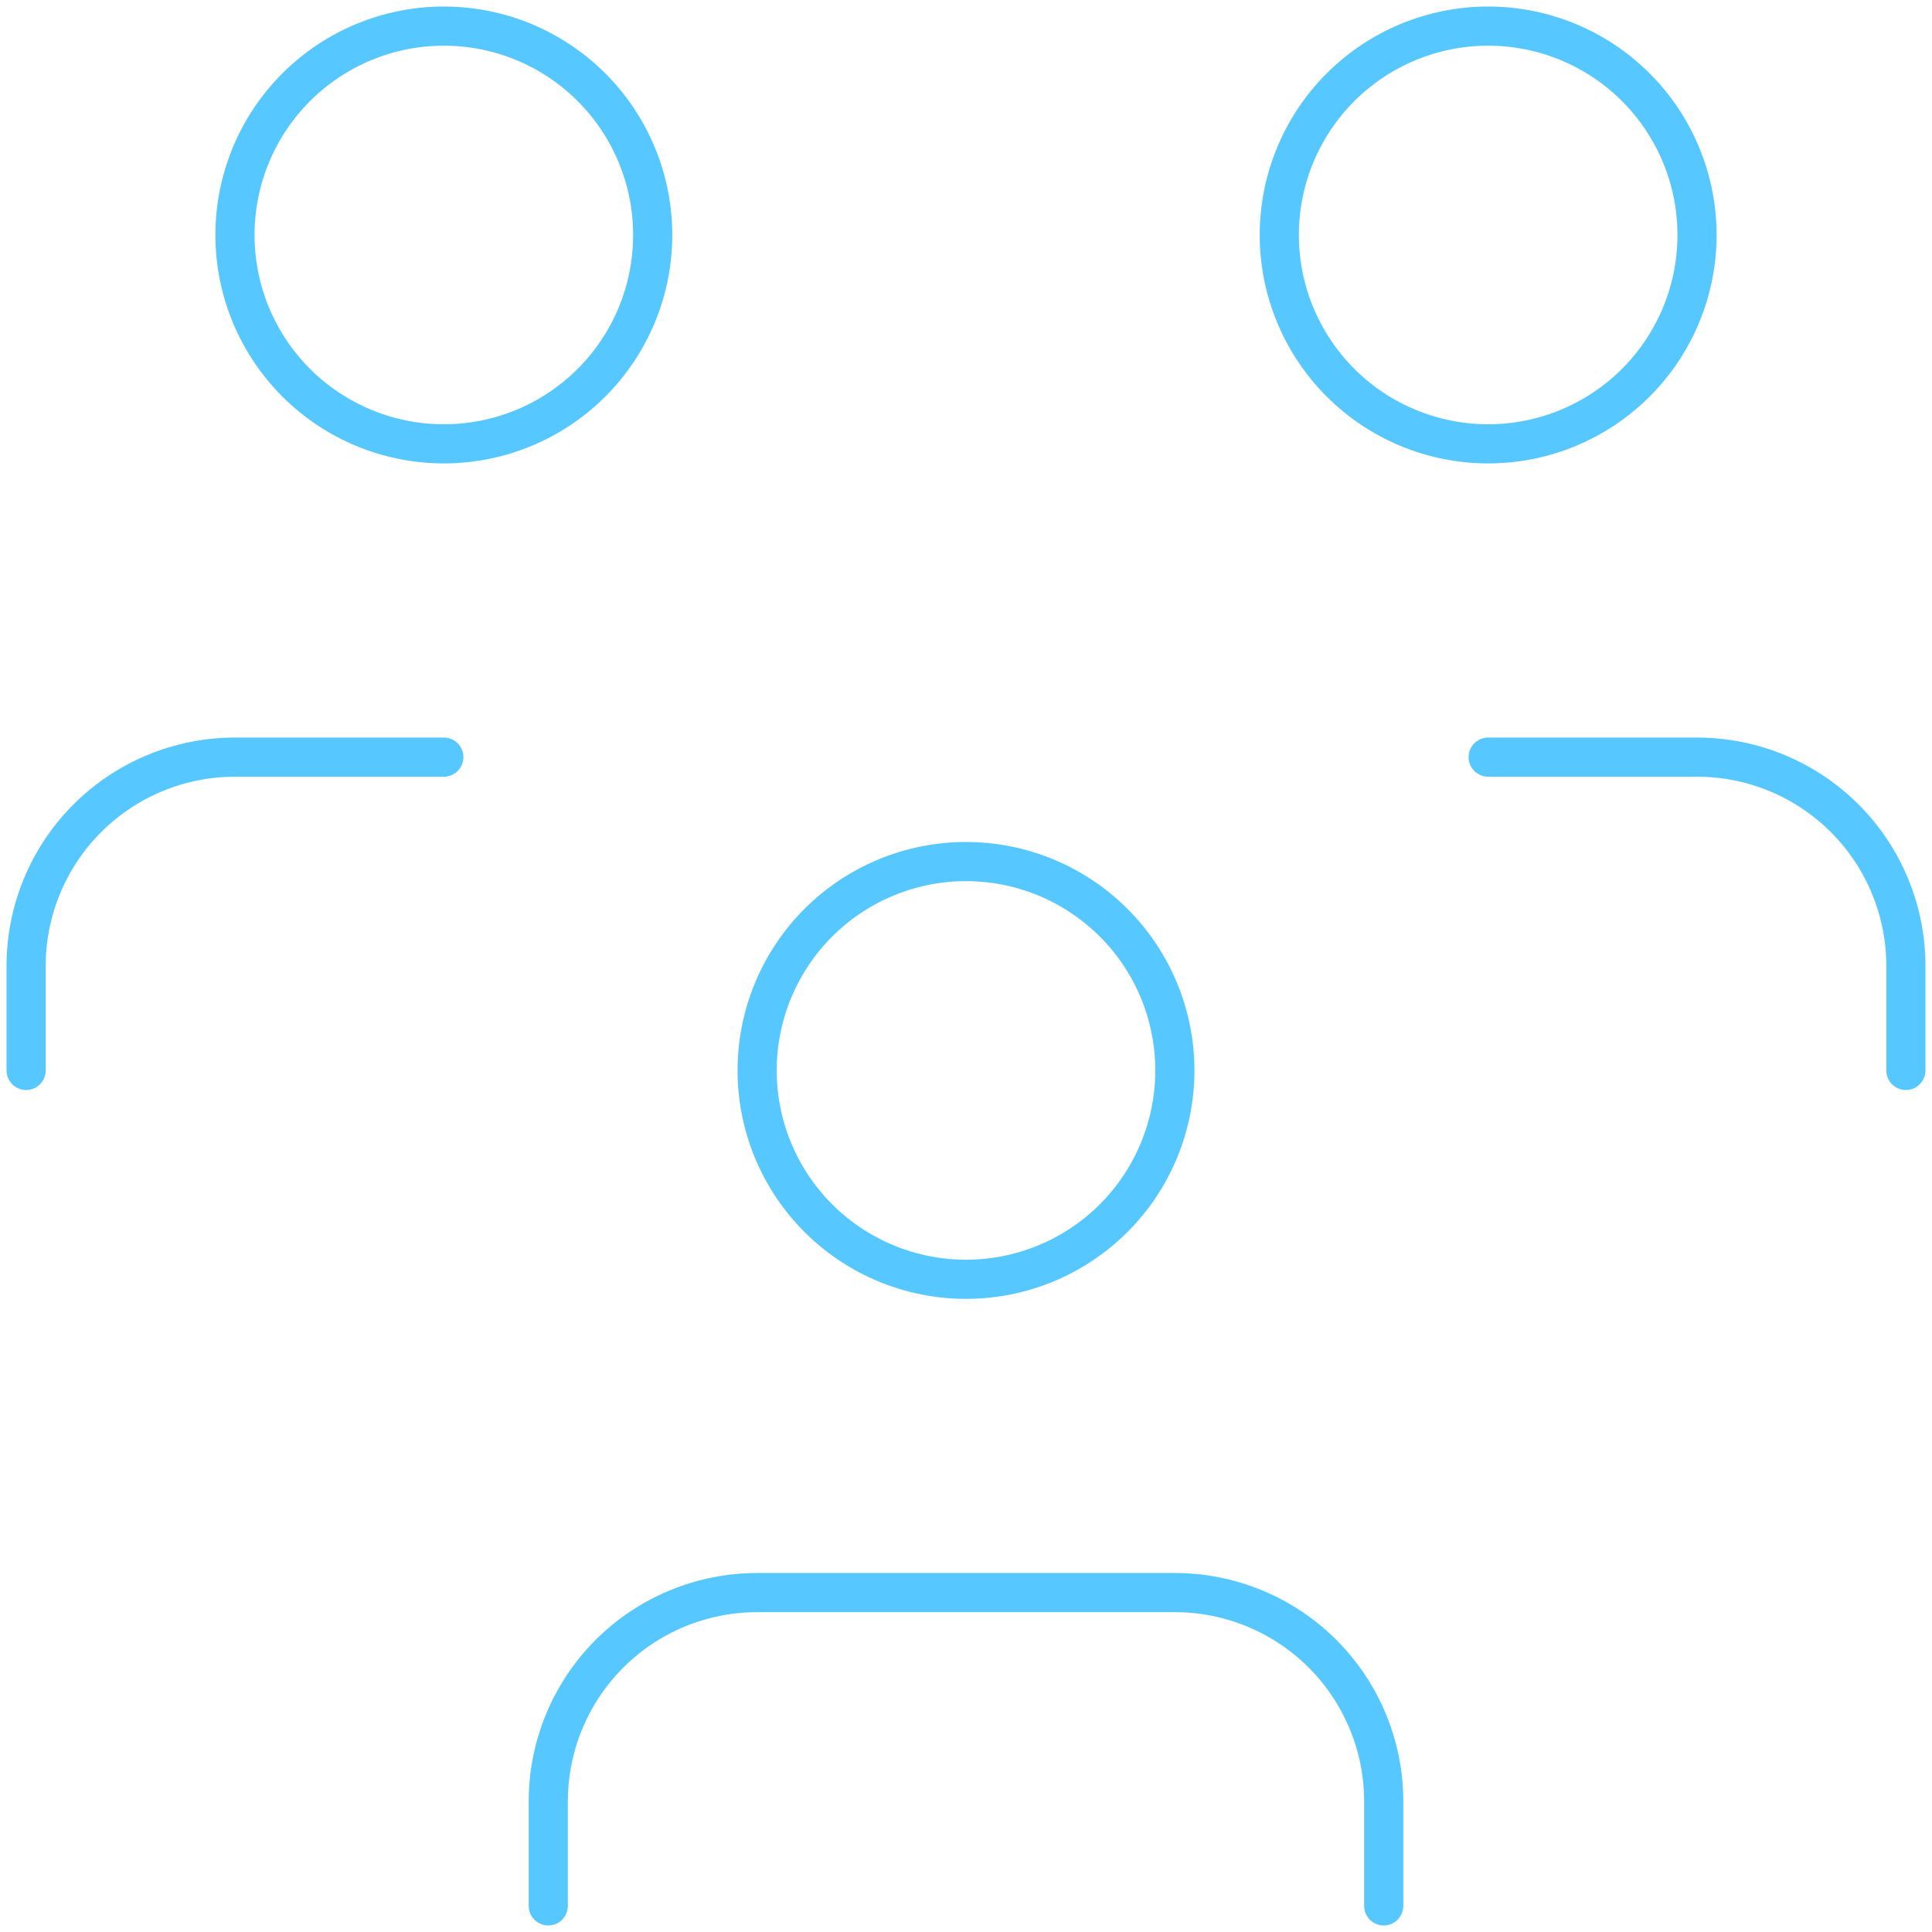 <svg width="74" height="74" viewBox="0 0 74 74" fill="none" xmlns="http://www.w3.org/2000/svg">
<path d="M21 73V69C21 66.878 21.843 64.843 23.343 63.343C24.843 61.843 26.878 61 29 61H45C47.122 61 49.157 61.843 50.657 63.343C52.157 64.843 53 66.878 53 69V73M57 29H65C67.122 29 69.157 29.843 70.657 31.343C72.157 32.843 73 34.878 73 37V41M1 41V37C1 34.878 1.843 32.843 3.343 31.343C4.843 29.843 6.878 29 9 29H17M29 41C29 43.122 29.843 45.157 31.343 46.657C32.843 48.157 34.878 49 37 49C39.122 49 41.157 48.157 42.657 46.657C44.157 45.157 45 43.122 45 41C45 38.878 44.157 36.843 42.657 35.343C41.157 33.843 39.122 33 37 33C34.878 33 32.843 33.843 31.343 35.343C29.843 36.843 29 38.878 29 41ZM49 9C49 11.122 49.843 13.157 51.343 14.657C52.843 16.157 54.878 17 57 17C59.122 17 61.157 16.157 62.657 14.657C64.157 13.157 65 11.122 65 9C65 6.878 64.157 4.843 62.657 3.343C61.157 1.843 59.122 1 57 1C54.878 1 52.843 1.843 51.343 3.343C49.843 4.843 49 6.878 49 9ZM9 9C9 11.122 9.843 13.157 11.343 14.657C12.843 16.157 14.878 17 17 17C19.122 17 21.157 16.157 22.657 14.657C24.157 13.157 25 11.122 25 9C25 6.878 24.157 4.843 22.657 3.343C21.157 1.843 19.122 1 17 1C14.878 1 12.843 1.843 11.343 3.343C9.843 4.843 9 6.878 9 9Z" stroke="#57C8FF" stroke-width="1.5" stroke-linecap="round" stroke-linejoin="round"/>
</svg>
